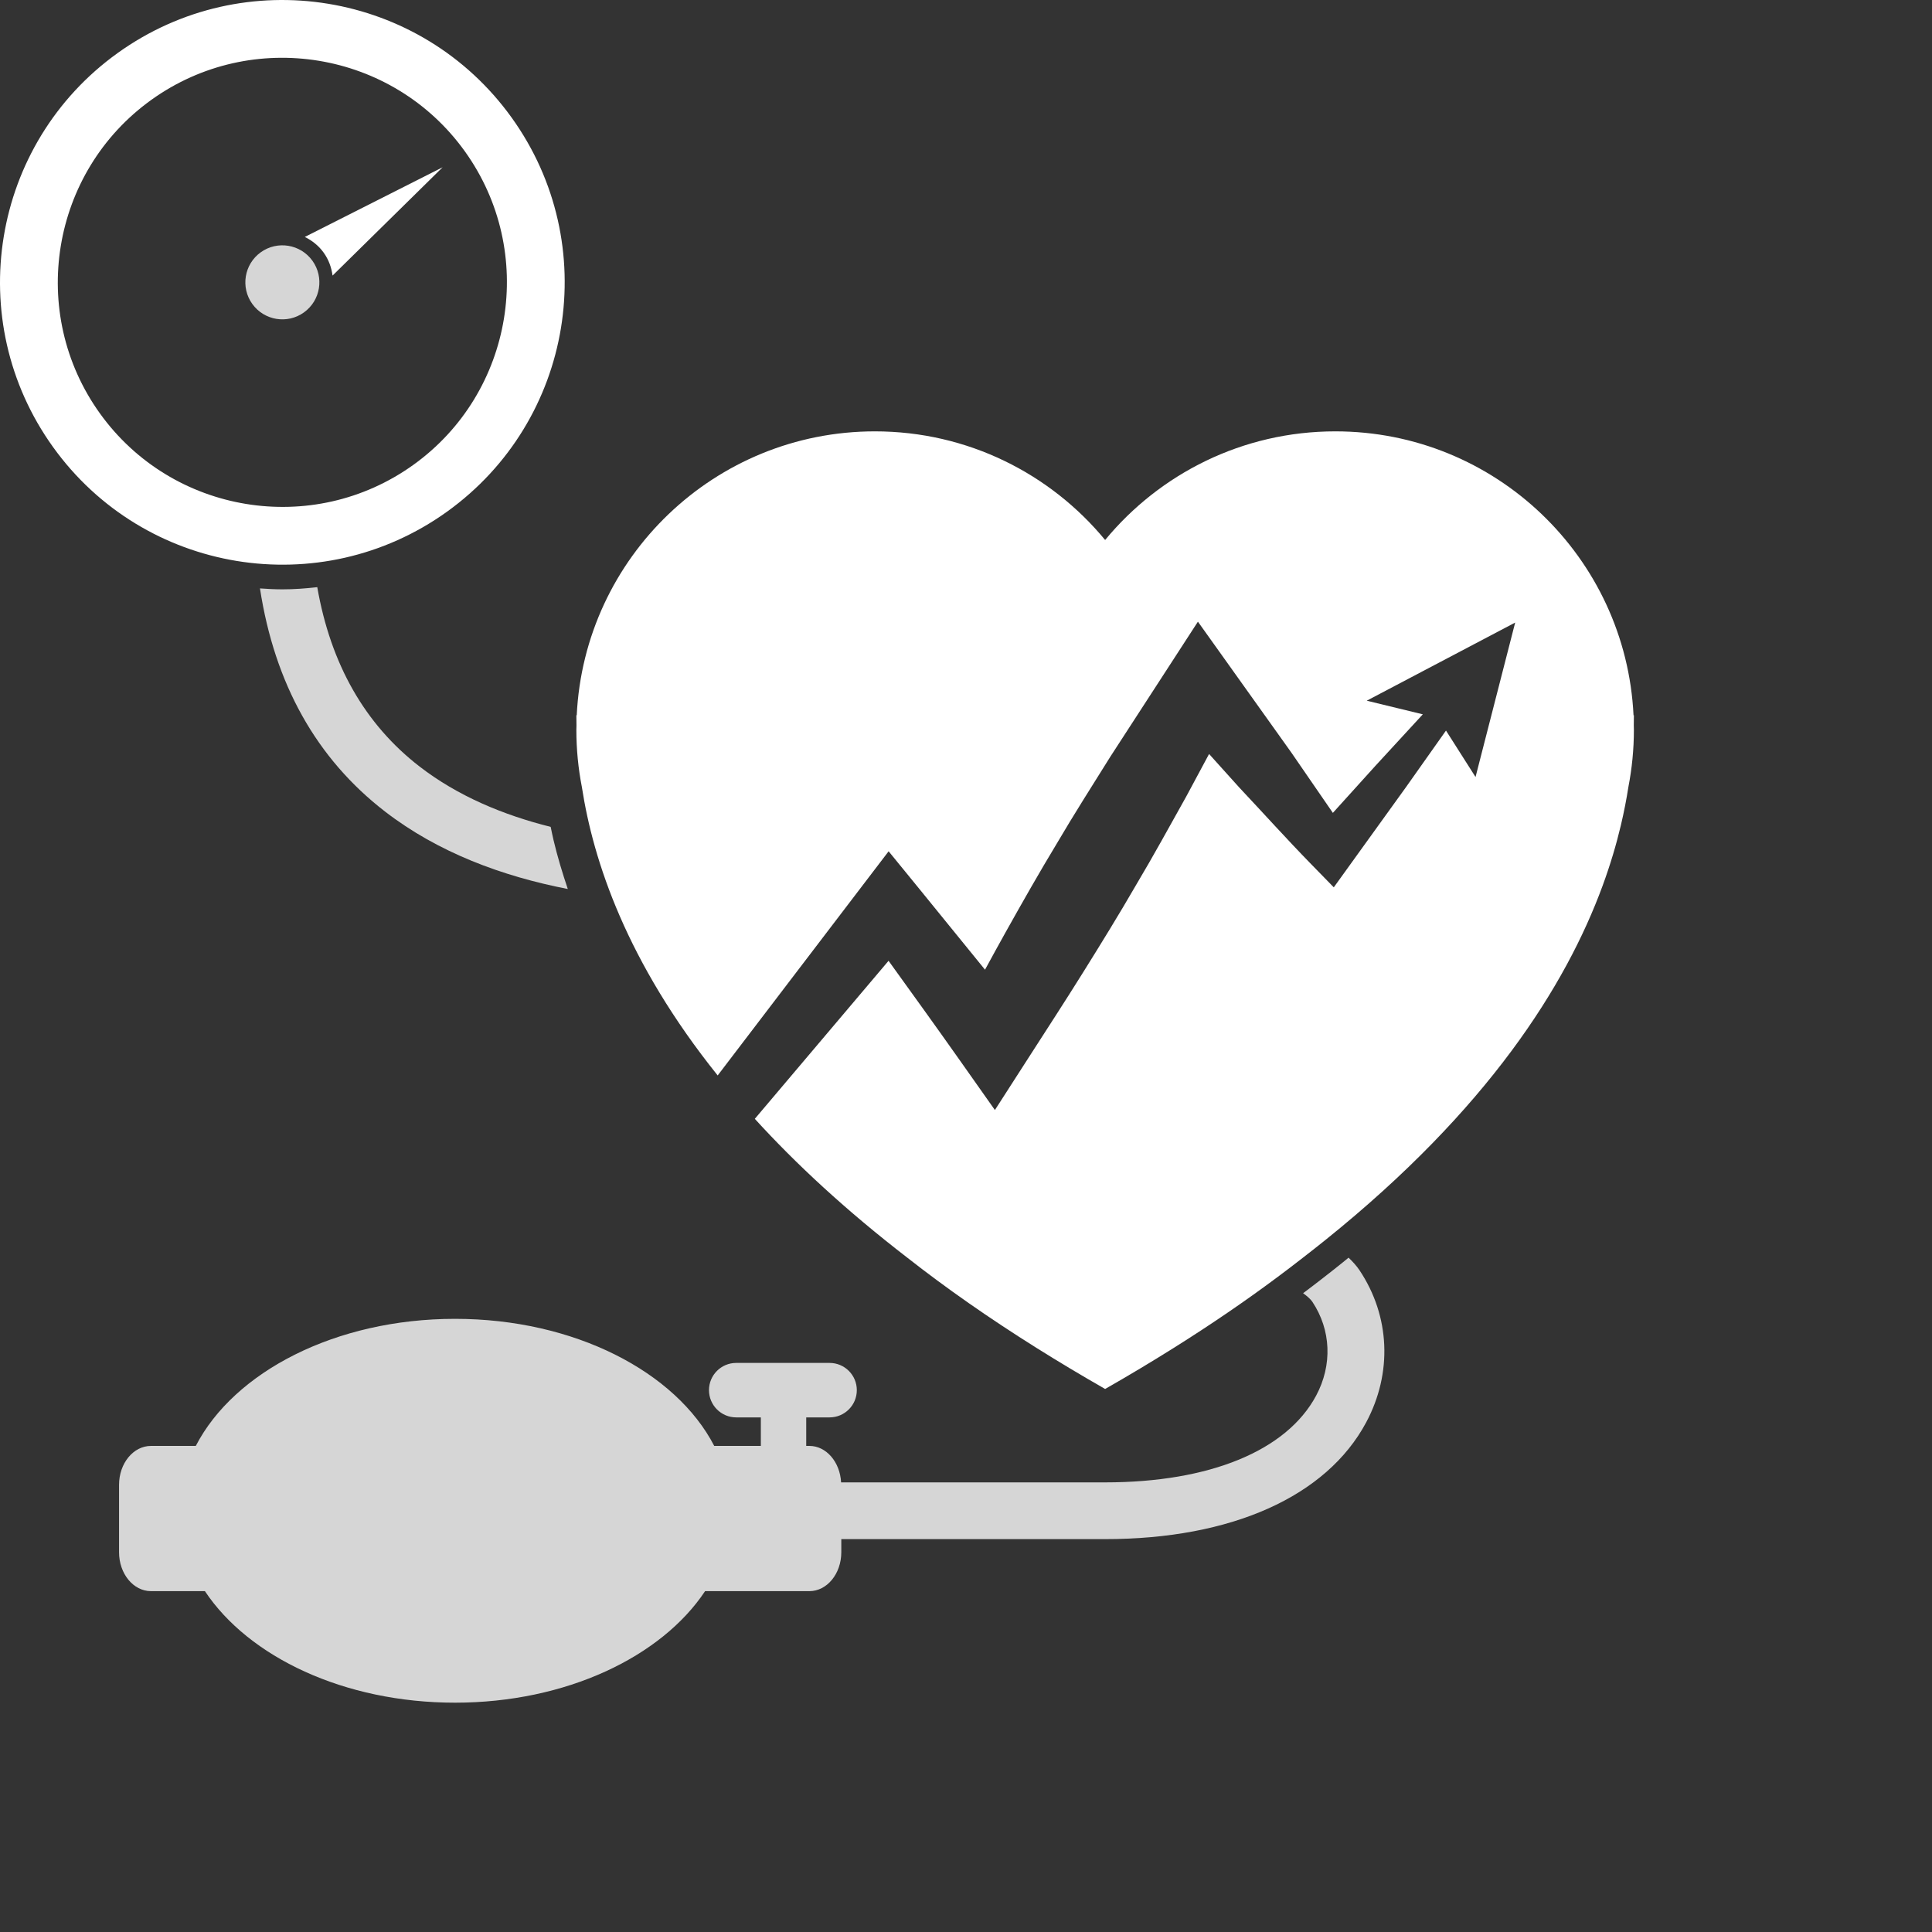 <?xml version="1.0" encoding="UTF-8"?>
<svg width="400px" height="400px" viewBox="0 0 400 400" version="1.1" xmlns="http://www.w3.org/2000/svg" xmlns:xlink="http://www.w3.org/1999/xlink">
    <rect x="0" y="0" width="400" height="400" fill="#333333" stroke="none"/>
    <defs></defs>
    <g id="img_list-buyingstrength" fill="#ffffff" stroke="none" stroke-width="1" fill-rule="evenodd">
        <path d="M338.28,148.072 L338.205,148.11 C336.634,115.371 309.595,89.308 276.47,89.308 C257.273,89.308 240.138,98.066 228.805,111.798 C217.471,98.066 200.332,89.308 181.14,89.308 C148.016,89.308 120.976,115.371 119.405,148.11 L119.33,148.072 C119.33,148.749 119.336,149.454 119.353,150.183 C119.347,150.495 119.33,150.805 119.33,151.12 C119.33,155.168 119.725,159.119 120.471,162.951 C122.825,178.233 129.708,199.115 148.588,222.66 L178.472,183.472 L183.982,176.25 L190.159,183.817 C194.762,189.462 199.338,195.121 203.937,200.767 C205.365,198.143 206.796,195.521 208.256,192.913 C211.687,186.781 215.154,180.672 218.795,174.652 C222.356,168.589 226.145,162.646 229.877,156.673 L241.394,138.923 L248.016,128.712 L254.886,138.334 L267.354,155.802 C270.198,159.981 273.11,164.118 275.956,168.298 L284.795,158.522 C288.062,154.983 291.311,151.431 294.58,147.893 L282.969,145.072 L313.701,128.897 L305.495,160.872 L299.376,151.256 C296.629,155.16 293.859,159.047 291.108,162.95 L279.505,179.053 L276.146,183.714 L271.439,178.891 C266.361,173.687 261.534,168.317 256.569,163.035 L250.327,156.103 L245.6,164.908 C242.174,171.04 238.803,177.201 235.203,183.243 C231.686,189.327 227.993,195.321 224.261,201.295 C220.534,207.271 216.687,213.182 212.872,219.111 L205.983,229.82 L198.753,219.573 C193.876,212.655 188.916,205.791 183.967,198.922 L156.277,231.642 C164.747,240.944 175.131,250.584 187.862,260.398 C195.846,266.664 204.737,272.89 214.655,279.107 C219.158,281.93 223.866,284.752 228.805,287.573 C233.744,284.752 238.453,281.93 242.95,279.107 C250.695,274.252 257.797,269.394 264.345,264.513 C266.187,263.142 267.998,261.77 269.748,260.398 C271.337,259.172 272.887,257.95 274.403,256.732 C308.158,229.602 324.236,203.968 331.793,183.408 C333.424,178.968 334.66,174.767 335.59,170.838 C336.243,168.074 336.754,165.434 337.138,162.951 C337.879,159.119 338.28,155.168 338.28,151.12 C338.28,150.805 338.262,150.495 338.258,150.183 C338.273,149.454 338.28,148.749 338.28,148.072" id="Fill-1"></path>
        <path d="M279.204,260.386 C278.825,260.693 278.463,261.003 278.081,261.308 C276.539,262.55 274.955,263.799 273.333,265.049 C272.205,265.935 270.99,266.841 269.794,267.744 C270.691,268.396 271.355,268.995 271.71,269.523 C275.592,275.349 275.885,282.611 272.492,288.95 C266.383,300.364 250.46,306.911 228.805,306.911 L174.139,306.911 C173.921,302.705 171.082,299.361 167.574,299.361 L166.92,299.361 L166.92,293.456 L171.756,293.456 C174.871,293.456 177.395,290.929 177.395,287.815 C177.395,284.702 174.871,282.179 171.756,282.179 L152.421,282.179 C149.312,282.179 146.787,284.702 146.787,287.815 C146.787,290.929 149.312,293.456 152.421,293.456 L157.525,293.456 L157.525,299.361 L147.872,299.361 C139.956,284.033 118.952,273.051 94.207,273.051 C69.457,273.051 48.453,284.033 40.537,299.361 L31.256,299.361 C27.608,299.361 24.648,302.969 24.648,307.416 L24.648,321.375 C24.648,325.826 27.608,329.43 31.256,329.43 L42.426,329.43 C51.478,343.051 71.229,352.522 94.207,352.522 C117.182,352.522 136.93,343.051 145.981,329.43 L167.574,329.43 C171.222,329.43 174.182,325.826 174.182,321.375 L174.182,318.659 L228.805,318.659 C254.931,318.659 274.629,309.851 282.848,294.494 C288.32,284.271 287.81,272.497 281.483,263.008 C280.88,262.103 280.099,261.238 279.204,260.386" id="Fill-3" opacity="0.8"></path>
        <path d="M20.681,85.586 C5.721,64.753 10.502,35.638 31.326,20.678 C52.165,5.72 81.284,10.498 96.238,31.327 C111.192,52.157 106.417,81.278 85.588,96.238 C64.755,111.196 35.637,106.415 20.681,85.586 M92.554,105.937 C118.775,87.106 124.768,50.585 105.939,24.361 C87.106,-1.857 50.592,-7.852 24.364,10.976 C-1.857,29.804 -7.853,66.327 10.976,92.549 C29.806,118.773 66.332,124.765 92.554,105.937" id="Fill-5"></path>
        <path d="M67.015,52.312 C68.059,53.764 68.632,55.398 68.853,57.056 L91.639,34.631 L63.108,49.056 C64.611,49.797 65.973,50.86 67.015,52.312" id="Fill-7"></path>
        <path d="M62.925,64.684 C66.371,62.211 67.152,57.422 64.686,53.987 C62.213,50.548 57.43,49.762 53.989,52.231 C50.553,54.701 49.767,59.488 52.233,62.923 C54.706,66.364 59.489,67.151 62.925,64.684" id="Fill-9" opacity="0.8"></path>
        <path d="M114.012,171.199 C104.114,168.716 94.736,164.777 86.884,158.715 C75.558,149.971 68.468,137.509 65.687,121.566 C63.312,121.837 60.923,122.017 58.506,122.017 C56.937,122.017 55.379,121.939 53.824,121.824 C56.853,141.553 65.513,157.066 79.727,168.03 C90.721,176.511 103.963,181.415 117.556,184.059 C116.423,180.69 115.399,177.307 114.608,173.954 C114.387,173.026 114.204,172.113 114.012,171.199" id="Fill-11" opacity="0.8"></path>
    </g>
</svg>
